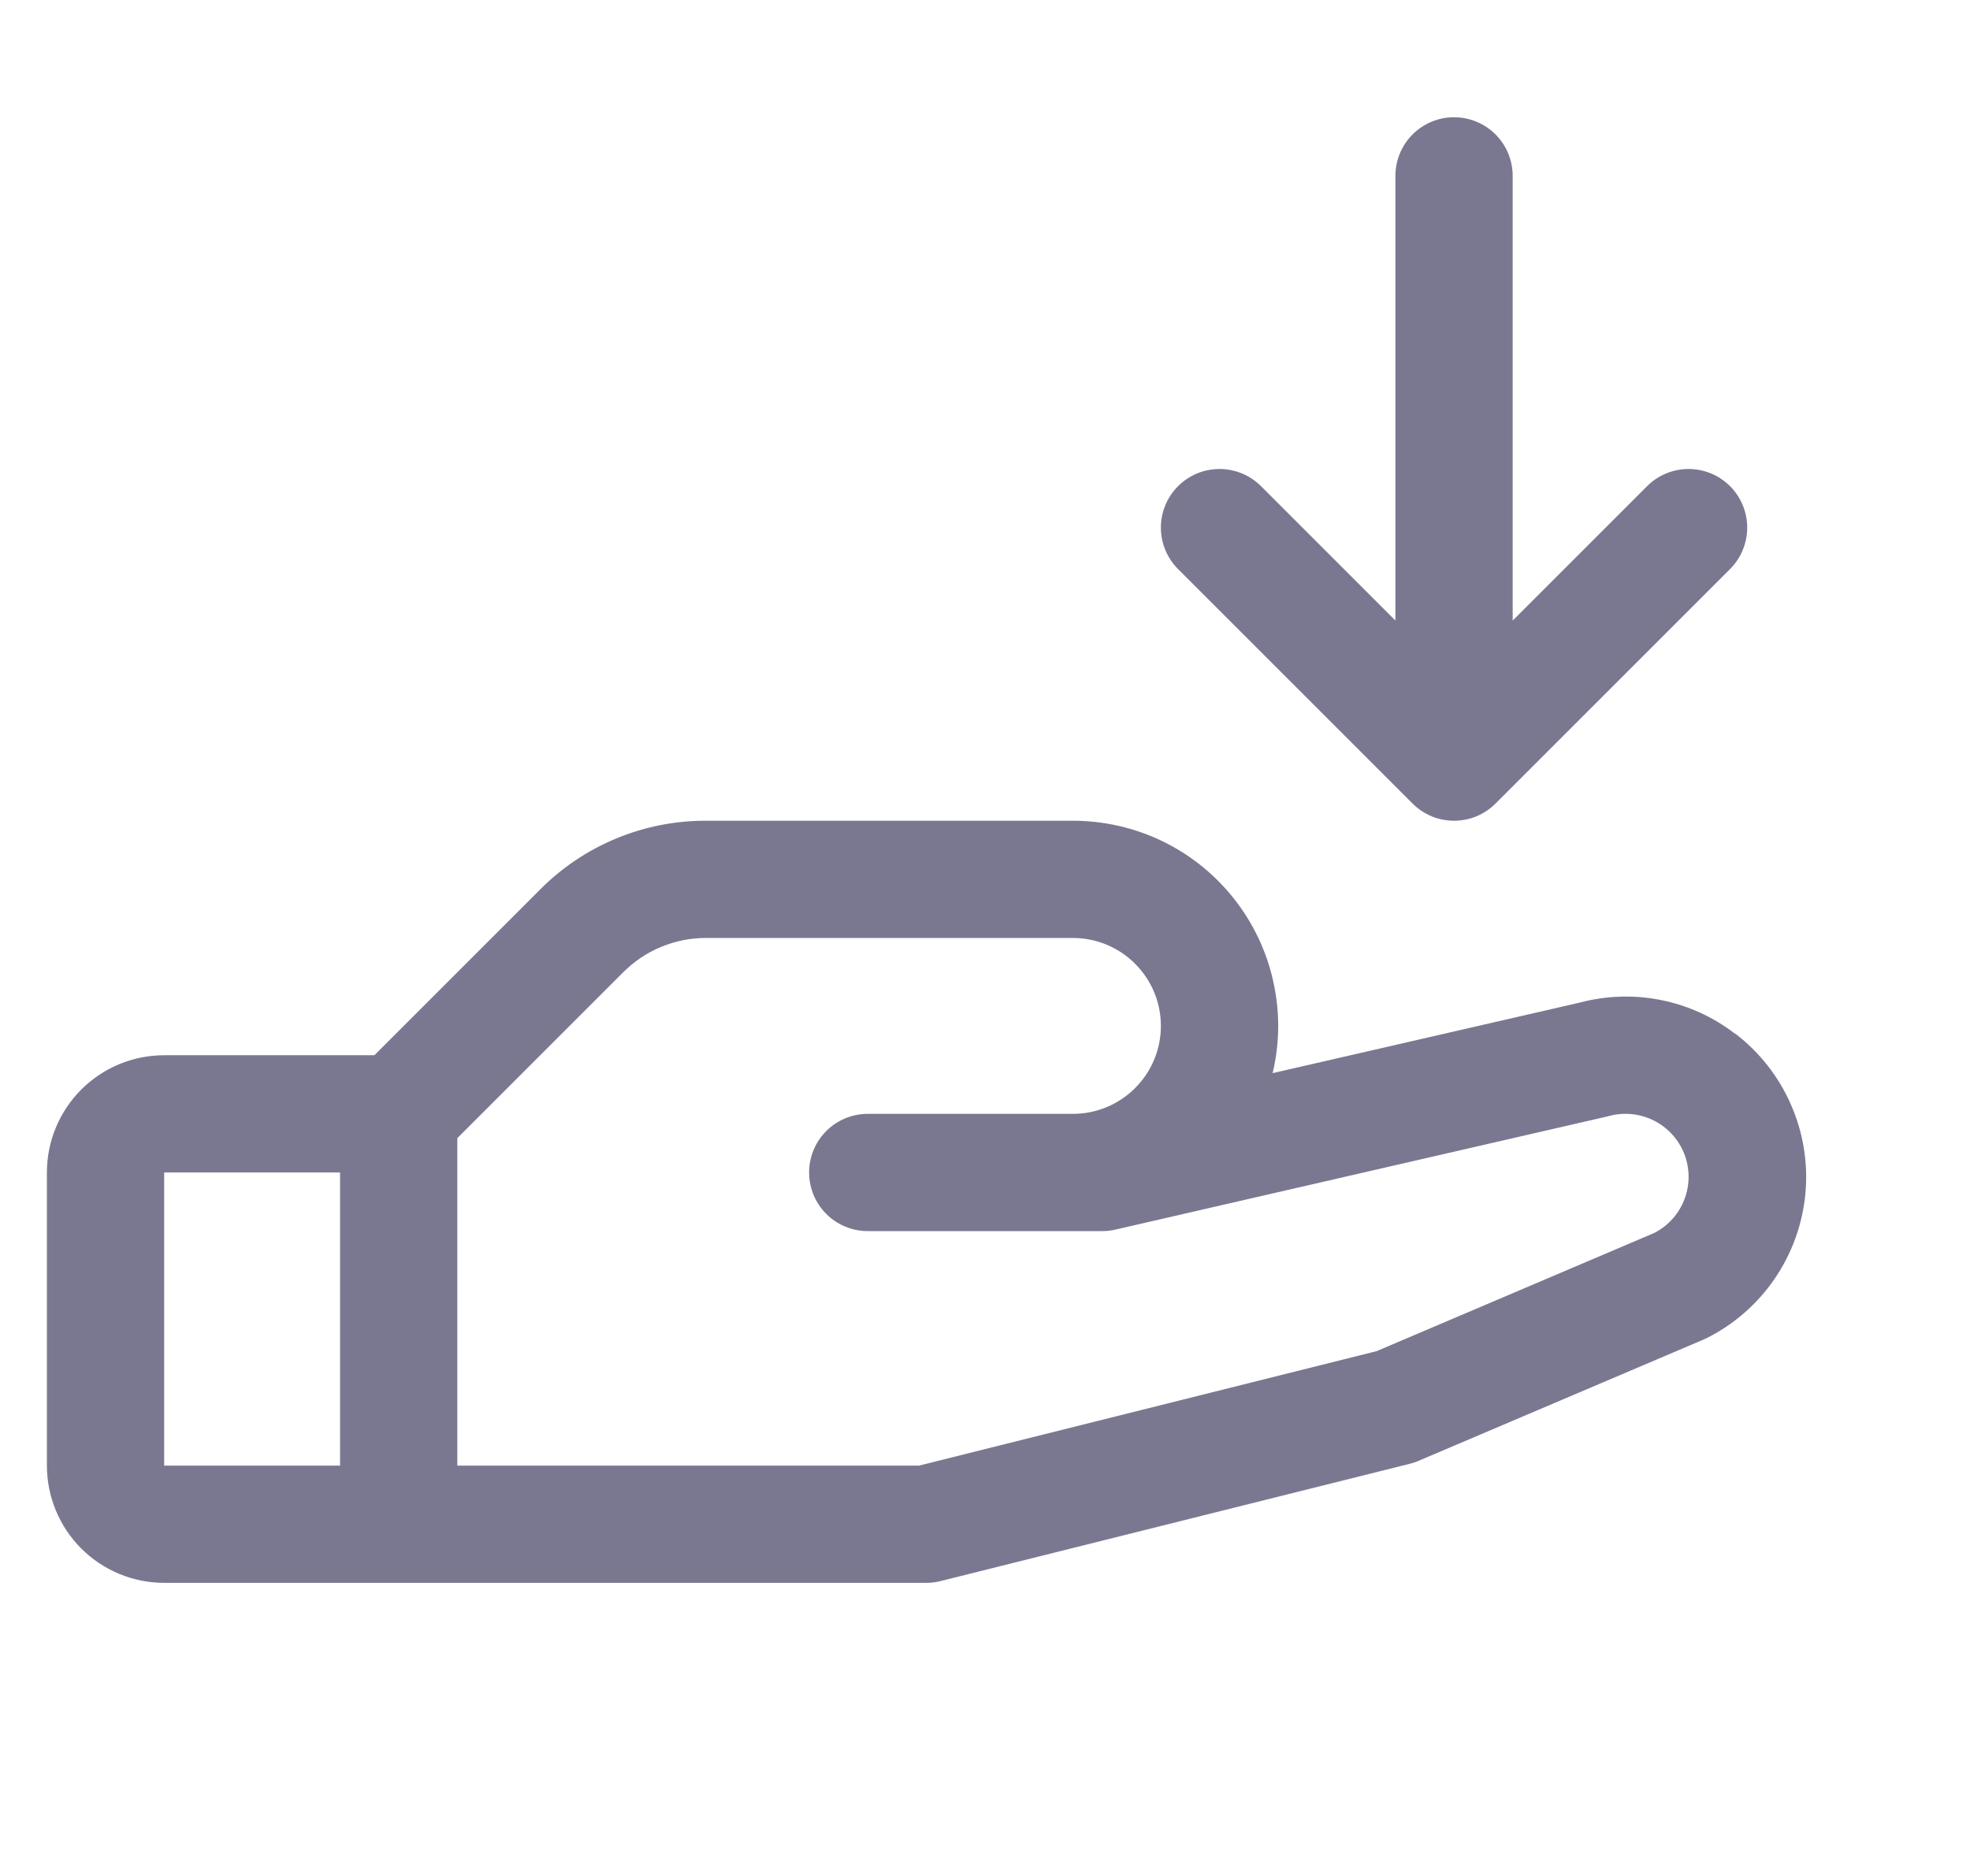 <svg width="21" height="20" viewBox="0 0 21 20" fill="none" xmlns="http://www.w3.org/2000/svg">
<g id="HandArrowDown">
<path id="Vector" d="M18.494 11.02C18.262 10.841 17.991 10.718 17.703 10.661C17.416 10.604 17.119 10.614 16.835 10.69L13.566 11.441C13.643 11.12 13.645 10.786 13.573 10.464C13.502 10.141 13.358 9.839 13.153 9.58C12.949 9.321 12.688 9.112 12.391 8.968C12.094 8.825 11.768 8.75 11.438 8.75H7.527C7.198 8.749 6.873 8.813 6.569 8.939C6.266 9.065 5.99 9.249 5.759 9.482L3.991 11.25H1.75C1.418 11.25 1.101 11.382 0.866 11.616C0.632 11.851 0.5 12.168 0.5 12.5L0.5 15.625C0.5 15.957 0.632 16.274 0.866 16.509C1.101 16.743 1.418 16.875 1.75 16.875H9.875C9.926 16.875 9.977 16.869 10.027 16.856L15.027 15.606C15.058 15.599 15.09 15.588 15.12 15.575L18.156 14.283L18.191 14.267C18.483 14.121 18.732 13.904 18.917 13.634C19.101 13.365 19.214 13.054 19.245 12.729C19.276 12.404 19.223 12.077 19.092 11.778C18.962 11.479 18.757 11.218 18.498 11.02H18.494ZM1.75 12.5H3.625V15.625H1.75V12.5ZM17.643 13.141L14.674 14.405L9.797 15.625H4.875V12.134L6.643 10.366C6.759 10.25 6.896 10.157 7.048 10.095C7.2 10.032 7.362 9.999 7.527 10H11.438C11.686 10 11.925 10.099 12.1 10.275C12.276 10.45 12.375 10.689 12.375 10.938C12.375 11.186 12.276 11.425 12.1 11.6C11.925 11.776 11.686 11.875 11.438 11.875H9.25C9.084 11.875 8.925 11.941 8.808 12.058C8.691 12.175 8.625 12.334 8.625 12.5C8.625 12.666 8.691 12.825 8.808 12.942C8.925 13.059 9.084 13.125 9.25 13.125H11.75C11.797 13.125 11.844 13.12 11.89 13.109L17.124 11.905L17.148 11.899C17.308 11.855 17.479 11.871 17.627 11.945C17.776 12.019 17.892 12.145 17.953 12.299C18.014 12.453 18.016 12.625 17.958 12.78C17.901 12.936 17.787 13.064 17.641 13.141H17.643ZM12.558 6.067C12.441 5.95 12.375 5.791 12.375 5.625C12.375 5.459 12.441 5.3 12.558 5.183C12.675 5.066 12.834 5 13 5C13.166 5 13.325 5.066 13.442 5.183L14.875 6.616V1.875C14.875 1.709 14.941 1.55 15.058 1.433C15.175 1.316 15.334 1.25 15.5 1.25C15.666 1.25 15.825 1.316 15.942 1.433C16.059 1.55 16.125 1.709 16.125 1.875V6.616L17.558 5.183C17.675 5.066 17.834 5 18 5C18.166 5 18.325 5.066 18.442 5.183C18.559 5.3 18.625 5.459 18.625 5.625C18.625 5.791 18.559 5.95 18.442 6.067L15.942 8.567C15.884 8.625 15.815 8.671 15.739 8.703C15.664 8.734 15.582 8.75 15.5 8.75C15.418 8.75 15.336 8.734 15.261 8.703C15.185 8.671 15.116 8.625 15.058 8.567L12.558 6.067Z" fill="#7A7891"/>
</g>
</svg>

